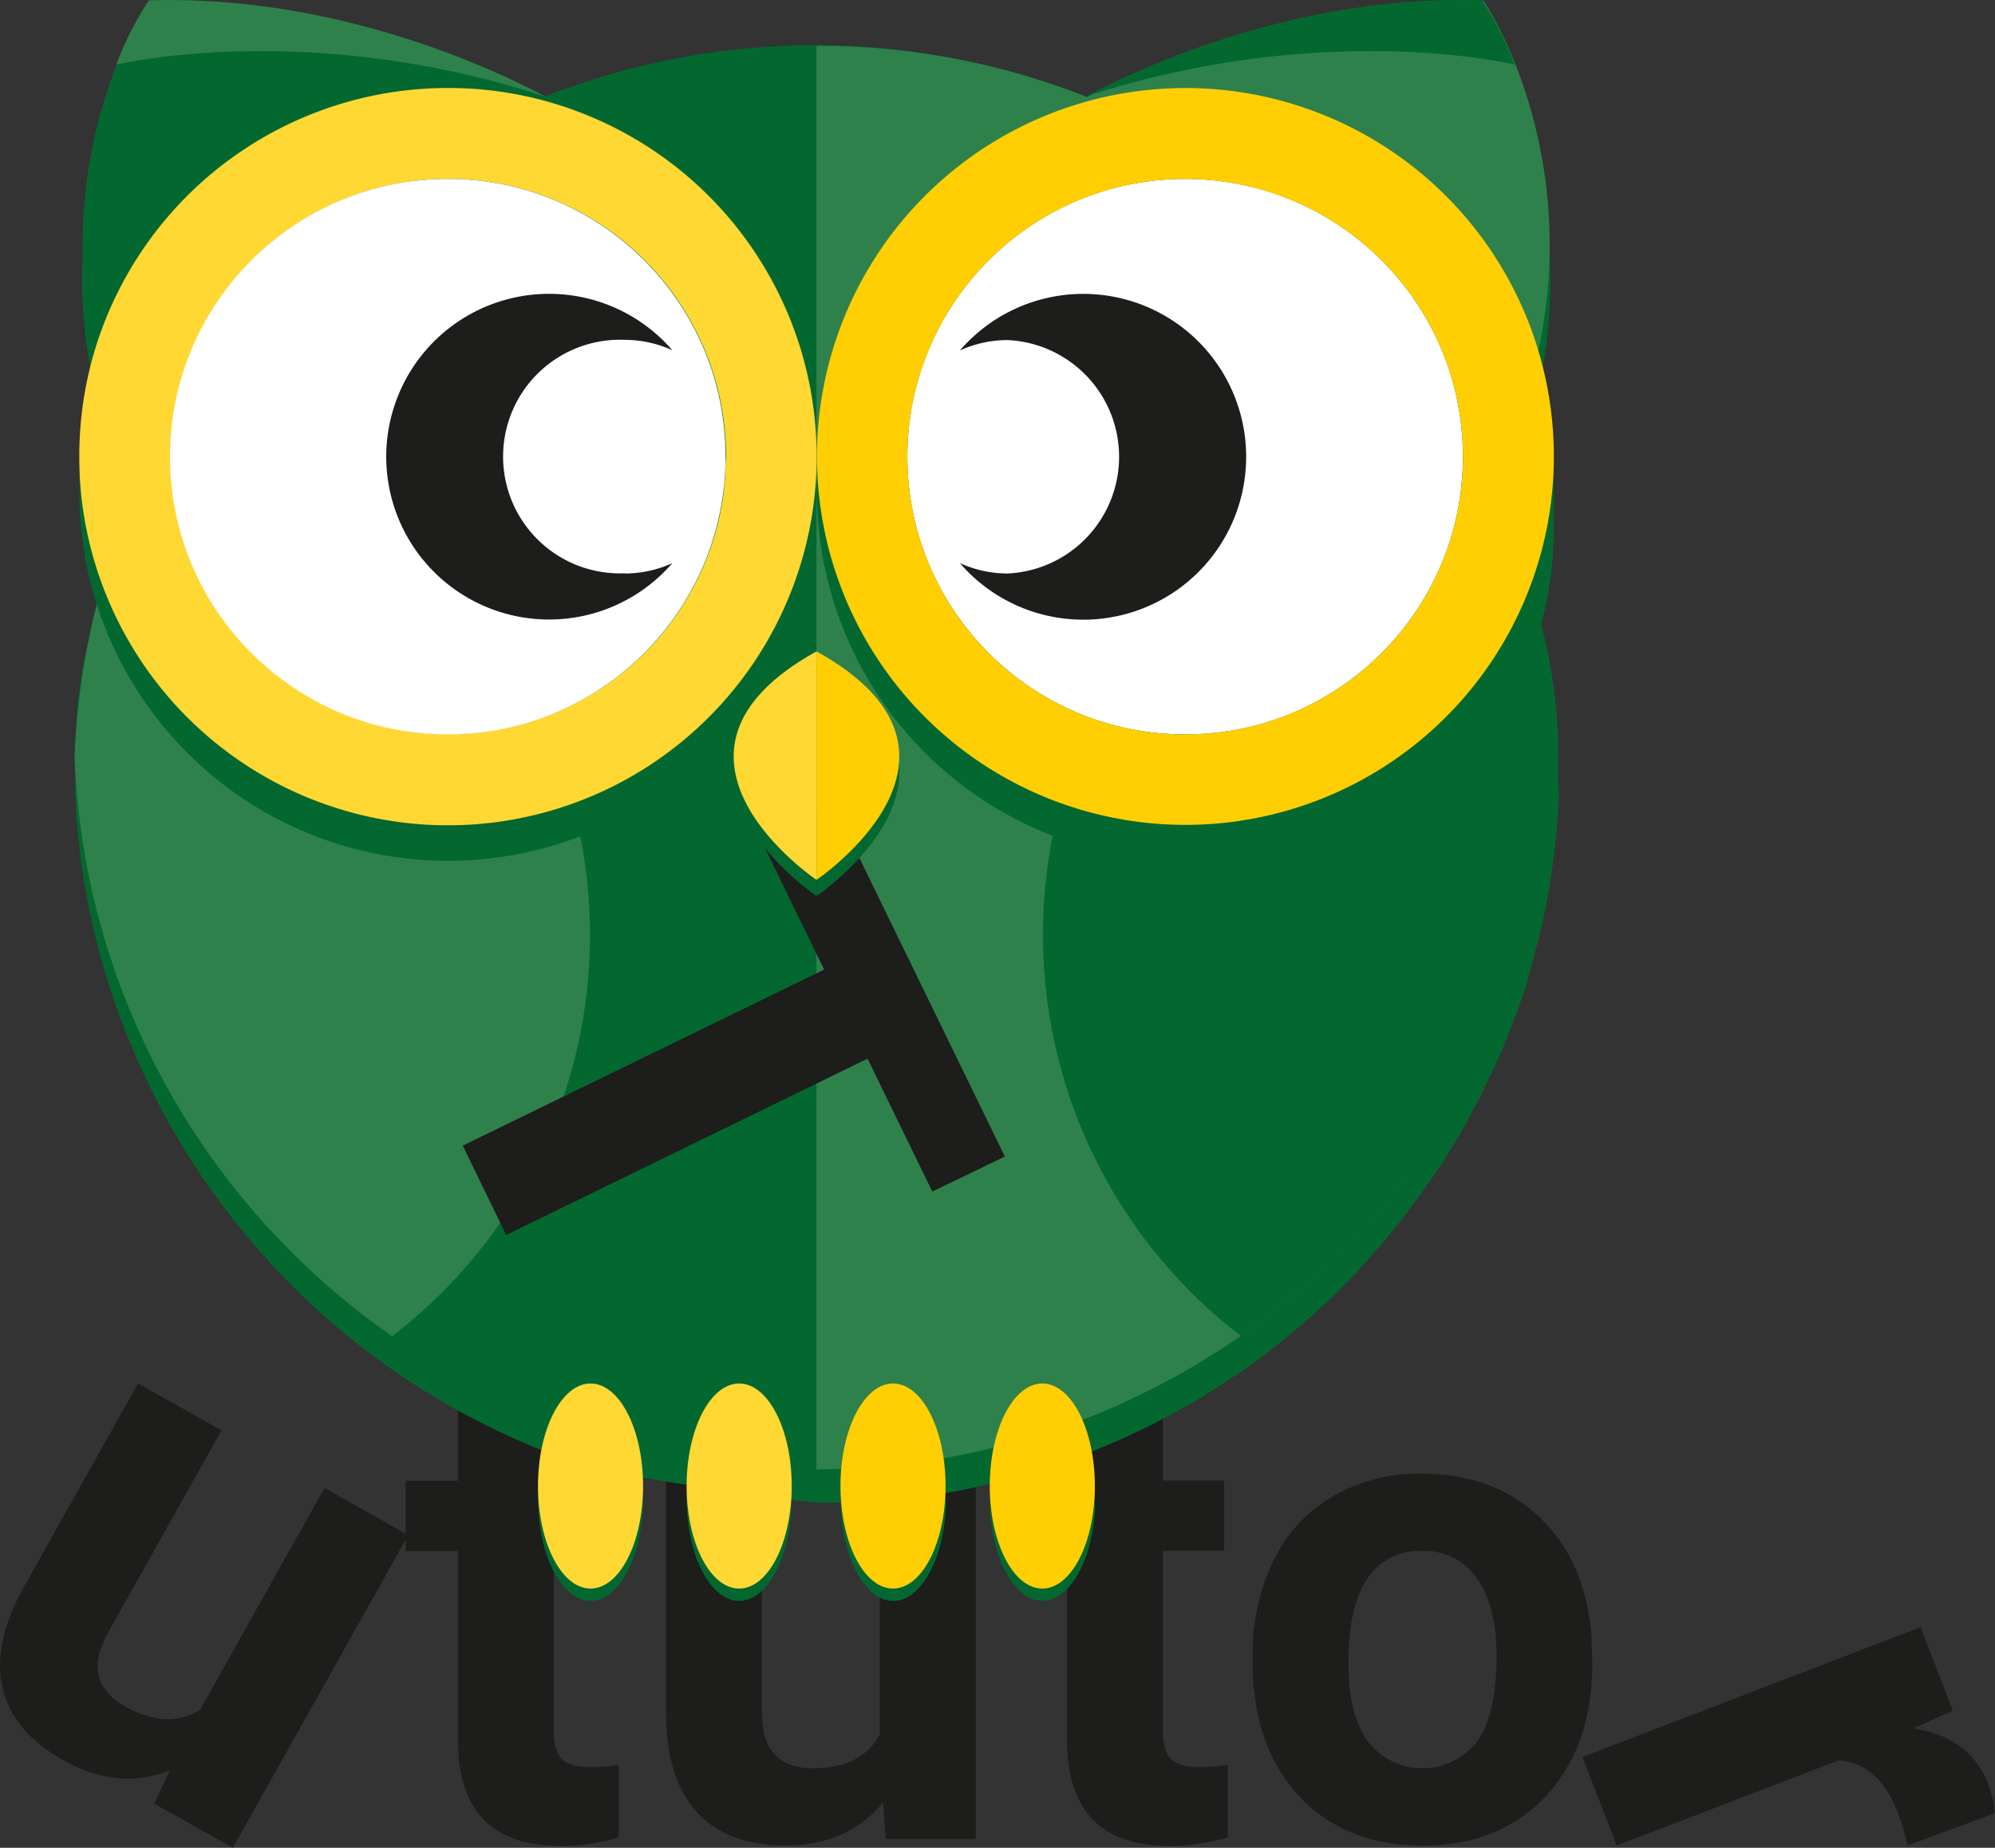 <svg id="Capa_1" data-name="Capa 1" xmlns="http://www.w3.org/2000/svg" viewBox="0 0 367.49 340.4"><rect x="0" y="0" width="367.49" height="340.4" fill="#333333" stroke="none"/><defs><style>.cls-1{fill:#1d1d1b;}.cls-2{fill:#036830;}.cls-3{fill:#2f814c;}.cls-4{fill:#ffd833;}.cls-5{fill:#fff;}.cls-6{fill:#ffcf04;}.cls-7{fill:#1d1e1c;}</style></defs><title>Vista 2</title><path class="cls-1" d="M404.78,1377.67q-9.58,3.73-19.64-1.92-9.26-5.2-11.15-13.25t3.77-18.39l21.17-37.75,15.39,8.63-20.9,37.26q-5.05,9,3.15,13.61,7.83,4.39,13.81.59l22.9-40.83,15.44,8.66-32.31,57.61-14.48-8.12Z" transform="translate(-373.51 -1051.49)"/><path class="cls-1" d="M475.51,1308v16.24h11.29v12.94H475.51v33q0,3.66,1.4,5.25t5.37,1.59a28.13,28.13,0,0,0,5.19-.43v13.37a36.32,36.32,0,0,1-10.68,1.59q-18.56,0-18.92-18.74v-35.59h-9.65v-12.94h9.65V1308Z" transform="translate(-373.51 -1051.49)"/><path class="cls-1" d="M536.19,1383.53q-6.53,7.94-18.07,7.94-10.62,0-16.21-6.1t-5.71-17.89v-43.28h17.64v42.72q0,10.33,9.4,10.33,9,0,12.33-6.24v-46.81h17.7v66.05h-16.6Z" transform="translate(-373.51 -1051.49)"/><path class="cls-1" d="M587.72,1308v16.24H599v12.94H587.72v33q0,3.66,1.4,5.25t5.37,1.59a28.13,28.13,0,0,0,5.19-.43v13.37a36.32,36.32,0,0,1-10.68,1.59q-18.56,0-18.92-18.74v-35.59h-9.65v-12.94h9.65V1308Z" transform="translate(-373.51 -1051.49)"/><path class="cls-1" d="M604.26,1356.61a39.17,39.17,0,0,1,3.78-17.52,27.71,27.71,0,0,1,10.9-11.9,31.79,31.79,0,0,1,16.51-4.21q13.37,0,21.82,8.18t9.43,22.22l.12,4.52q0,15.2-8.49,24.39t-22.77,9.19q-14.28,0-22.8-9.16t-8.52-24.91Zm17.64,1.25q0,9.42,3.54,14.4a12.72,12.72,0,0,0,20.14.06q3.6-4.91,3.6-15.74,0-9.23-3.6-14.3a11.7,11.7,0,0,0-10.13-5.08,11.51,11.51,0,0,0-10,5Q621.9,1347.28,621.9,1357.86Z" transform="translate(-373.51 -1051.49)"/><path class="cls-1" d="M724.9,1391.46a46.3,46.3,0,0,0-1.79-6q-3.54-9.23-11-9.65l-40.78,15.66L665,1375.17l62.32-23.93,5.9,15.37-7.26,3.3q10.46,1.6,13.79,10.27a17.88,17.88,0,0,1,1.2,5.35Z" transform="translate(-373.51 -1051.49)"/><path class="cls-2" d="M660.32,1193.42s0,0,0,0a0,0,0,0,0,0,0,137.26,137.26,0,0,0-3-20.33c-.24-1.2-.6-2.39-.84-3.59.26-.8.5-1.6.73-2.4a66.46,66.46,0,0,0,2.5-18.4,29.14,29.14,0,0,0-.12-3.23c0-1.08.12-2.15.12-3.23a68.11,68.11,0,0,0-2.75-19.25,93.39,93.39,0,0,0,2.14-19.79c0-2.25-.08-4.44-.24-6.55v0c-1.7-23.51-11.94-38.44-11.94-38.44a33.49,33.49,0,0,1-3.47-.12c-33-.24-60.5,12.79-69.83,17.7a137.16,137.16,0,0,0-49.74-9.33h-.19a135.14,135.14,0,0,0-41.53,6.54q-4.11,1.31-8.14,2.91a150.25,150.25,0,0,0-18.13-8.13c-13.88-5.21-33.38-10.35-55-9.68a63.9,63.9,0,0,0-6,11.84,90.4,90.4,0,0,0-6.1,28.11s0,0,0,0a0,0,0,0,0,0,0s0,0,0,0,0,0,0,0a.05.05,0,0,0,0,.06,88.68,88.68,0,0,0,1.32,20.95c.2,1.21.45,2.42.72,3.61a67,67,0,0,0-2.4,12.54q-.09.86-.14,1.72c0,.59-.08,1.18-.12,1.78a.13.13,0,0,1,0,.06v.1l0,1.08v.2q0,1,0,2c0,.59,0,1.17,0,1.76,0,.41,0,.81.1,1.23a6.5,6.5,0,0,1,0,.68.33.33,0,0,0,0,.11l.86,7.65a.37.37,0,0,0,0,.12,68.23,68.23,0,0,0,2.24,9.16c-.29,1.14-.56,2.28-.83,3.43h0l.07.23h0c.24.87.49,1.76.77,2.63-.24,1.2-.6,2.39-.84,3.47a139,139,0,0,0-3,20.46v.07l-.07.87a0,0,0,0,1,0,0,0,0,0,0,1,0,0c-.06,1.05-.11,2.12-.16,3.17a140.09,140.09,0,0,0,3.23,24.63,137.38,137.38,0,0,0,55.24,82,139.65,139.65,0,0,0,14.06,8.57,138.12,138.12,0,0,0,13.43,6.24l.47.18,1.1.43c-1.08,2.65,47.71,9.09,49.14,9.09s3,0,4.44-.11a2.17,2.17,0,0,1,.18.67s-.07,1-.07,1.51c.74,9,4.75,15.87,9.57,15.87,5.14,0,9.35-7.81,9.66-17.7q0-.41-.07-.83c0-.41-.08-.8-.14-1.21l.22,0h0c2.79-.44,5.46-1.06,8.14-1.71h.1l.62-.16a34.12,34.12,0,0,0-.57,3.81c0,.38-.06.75-.08,1.12.56,9.41,4.66,16.7,9.63,16.7s9.11-7.38,9.63-16.87q0-.56-.07-1.11a30.77,30.77,0,0,0-2.14-8.8l1.27-.49.45-.18A134.93,134.93,0,0,0,602,1304.21h.12c.84-.6,1.67-1.2,2.39-1.67a.11.11,0,0,0,.12-.12A153.6,153.6,0,0,0,619,1290.34l.12-.12c.72-.6,1.32-1.32,2-2l.24-.24c.6-.6,1.2-1.32,1.91-1.91.12-.12.24-.24.24-.36.6-.6,1.2-1.32,1.79-2,.12-.12.12-.24.24-.24.6-.72,1.2-1.43,1.91-2.15l.12-.12a134.45,134.45,0,0,0,9.45-12.32c.12-.12.12-.24.24-.36a10.33,10.33,0,0,0,1-1.43c.12-.24.36-.48.48-.72a1.65,1.65,0,0,1,.36-.48c.48-.72.84-1.43,1.32-2.15.12-.24.24-.36.36-.6.48-.72.84-1.43,1.32-2.15.12-.24.24-.36.36-.6a18.94,18.94,0,0,0,1.2-2.15c.12-.12.12-.36.24-.48.48-.84.84-1.55,1.32-2.39a.42.42,0,0,1,.12-.24c1.43-2.75,2.75-5.62,4.07-8.49,0-.12.12-.12.12-.24l1.08-2.51c.12-.24.12-.48.24-.6.24-.72.6-1.43.84-2.15.12-.24.24-.6.36-.84.24-.72.48-1.43.72-2,.12-.36.24-.6.36-1,.24-.72.48-1.32.72-2,.12-.36.24-.6.36-1a13.22,13.22,0,0,0,.6-2,2.89,2.89,0,0,0,.24-1c.24-.72.36-1.43.6-2,.12-.36.12-.6.24-1,.24-.72.36-1.55.6-2.27.12-.24.12-.48.24-.72.24-1,.48-2,.72-3a139,139,0,0,0,3.23-24.63C660.51,1196.25,660.43,1194.84,660.32,1193.42Zm-86.67-117.58h.12c.12-.12.36-.12.48-.24C574,1075.6,573.88,1075.72,573.65,1075.84Z" transform="translate(-373.51 -1051.49)"/><path class="cls-2" d="M660.45,1191a140.27,140.27,0,0,1-3.23,24.63,136.8,136.8,0,0,1-133.32,106.53h0a136.74,136.74,0,0,1-133.32-106.53,95.58,95.58,0,0,1,0-49.26,136.09,136.09,0,0,1,43-72.46l-42.68,22.48a90.87,90.87,0,0,1,4.07-52.85,59.18,59.18,0,0,1,6-11.84c34.43-1.2,63.49,12.55,72.94,17.58a135.47,135.47,0,0,1,49.86-9.45h0a135.47,135.47,0,0,1,49.86,9.45c9.45-5,38.62-18.89,73.05-17.7,0,0,18.29,26.66,10,64.8L614.06,1094a136.23,136.23,0,0,1,43,72.46A118.69,118.69,0,0,1,660.45,1191Z" transform="translate(-373.51 -1051.49)"/><path class="cls-3" d="M660.45,1191a140.27,140.27,0,0,1-3.23,24.63,136.8,136.8,0,0,1-133.32,106.53h0V1059.93h0a135.47,135.47,0,0,1,49.86,9.45c9.45-5,38.62-18.89,73.05-17.7,0,0,18.29,26.66,10,64.8l-42.68-22.36a136.23,136.23,0,0,1,43,72.46A124.9,124.9,0,0,1,660.45,1191Z" transform="translate(-373.51 -1051.49)"/><path class="cls-3" d="M482.18,1223.62a93,93,0,0,1-36.41,74l-.06,0a136.71,136.71,0,0,1-55.24-82,139.77,139.77,0,0,1-3.07-21.46,0,0,0,0,0,0,0,0,0,0,0,0,0,0c-.06-1-.11-2.07-.16-3.11a139,139,0,0,1,3.23-24.63h0c.26-1.15.54-2.3.83-3.43s.65-2.49,1-3.72a135.25,135.25,0,0,1,11.33-27.87l.11,0c.42.06.83.13,1.24.22l.9.16a93.46,93.46,0,0,1,67.4,52.07,0,0,0,0,1,0,0c.85,1.81,1.65,3.65,2.38,5.52a90.08,90.08,0,0,1,3.36,10.2q.81,3,1.4,6.06A92.69,92.69,0,0,1,482.18,1223.62Z" transform="translate(-373.51 -1051.49)"/><path class="cls-2" d="M565.63,1223.62a93.06,93.06,0,0,0,36.47,74,136.71,136.71,0,0,0,55.24-82,95.58,95.58,0,0,0,0-49.26,135.67,135.67,0,0,0-13.15-35A93.5,93.5,0,0,0,565.63,1223.62Z" transform="translate(-373.51 -1051.49)"/><path class="cls-2" d="M523.83,1138.88a67.88,67.88,0,0,0-67.75-64.6H456a67.9,67.9,0,0,0-62.17,40.58,67,67,0,0,0-5.39,20.39q-.09.86-.14,1.72c0,.59-.08,1.18-.12,1.78a.54.54,0,0,1,0,.13v0l0,1.08v.2q0,1,0,2c0,.59,0,1.17,0,1.76s0,1.28.07,1.91a.33.33,0,0,0,0,.11,66.87,66.87,0,0,0,.86,7.65.37.37,0,0,0,0,.12,68.23,68.23,0,0,0,2.24,9.16l.07.2a67.92,67.92,0,0,0,132.54-20.91v0Q523.91,1140.5,523.83,1138.88ZM456,1193.25a51.17,51.17,0,0,1-51.17-51.17q0-1.63.11-3.23a50.23,50.23,0,0,1,.94-7.14,49.71,49.71,0,0,1,2.39-8.09,51.17,51.17,0,0,1,98.8,15.18s0,0,0,0q.11,1.6.11,3.23A51.18,51.18,0,0,1,456,1193.25Z" transform="translate(-373.51 -1051.49)"/><path class="cls-2" d="M591.82,1074.28a67.87,67.87,0,1,0,.1,0Zm0,119h0a52,52,0,0,0,19.85-3.95A52.93,52.93,0,0,1,591.82,1193.25Zm0-102.35h0a51.22,51.22,0,0,1,23.32,5.62A51.22,51.22,0,0,0,591.82,1090.9Zm45.43,27.86a51.22,51.22,0,0,1,5.62,23.32h0A50.85,50.85,0,0,0,637.25,1118.76Z" transform="translate(-373.51 -1051.49)"/><path class="cls-2" d="M444.75,1142.07a30,30,0,0,0,52.73,19.61,21.19,21.19,0,0,1-8.73,1.91,21.52,21.52,0,0,1,0-43,21.19,21.19,0,0,1,8.73,1.91,30,30,0,0,0-52.73,19.61Z" transform="translate(-373.51 -1051.49)"/><path class="cls-4" d="M482.19,1072.93a67.48,67.48,0,0,0-26.1-5.23h-.17a67.93,67.93,0,0,0-65,48.47c-.3,1-.56,1.94-.8,2.92a67.77,67.77,0,0,0-2,16.52q0,1.61.07,3.19v.1a67.48,67.48,0,0,0,4.14,20.28.62.62,0,0,0,.07.19,67.92,67.92,0,0,0,131.47-20.49q.07-1.61.07-3.26v0A67.87,67.87,0,0,0,482.19,1072.93Zm24.91,65.32a4.12,4.12,0,0,1,0,.55s0,0,0,0c0,.76-.12,1.52-.2,2.27,0,.13,0,.27,0,.4q-.11,1-.25,1.91l-.06.36c-.11.71-.24,1.41-.38,2.1v.06a51.19,51.19,0,0,1-47.49,40.77c-.87,0-1.75.07-2.63.07a51.17,51.17,0,0,1-51.07-47.95q-.11-1.6-.11-3.23c0-1.38,0-2.73.16-4.07.08-1,.19-2,.33-3a51.18,51.18,0,0,1,101.86,7.1C507.17,1136.5,507.14,1137.38,507.1,1138.25Z" transform="translate(-373.51 -1051.49)"/><circle class="cls-5" cx="82.48" cy="84.13" r="51.17"/><circle class="cls-5" cx="218.31" cy="84.13" r="51.17"/><path class="cls-6" d="M591.82,1067.71a67.87,67.87,0,1,0,.1,0Zm0,119.09A51.17,51.17,0,1,1,643,1135.62,51.17,51.17,0,0,1,591.82,1186.79Z" transform="translate(-373.51 -1051.49)"/><path class="cls-7" d="M488.63,1157.14a21.19,21.19,0,0,0,8.73-1.91,30,30,0,1,1,0-39.22,21.19,21.19,0,0,0-8.73-1.91,21.52,21.52,0,1,0,0,43Z" transform="translate(-373.51 -1051.49)"/><path class="cls-7" d="M603.06,1135.62a30,30,0,0,1-52.73,19.61,21.19,21.19,0,0,0,8.73,1.91,21.52,21.52,0,0,0,0-43,21.19,21.19,0,0,0-8.73,1.91,30,30,0,0,1,52.73,19.61Z" transform="translate(-373.51 -1051.49)"/><path class="cls-3" d="M473.93,1069.26c-44.12-14.35-79-5.86-79-5.86a59.19,59.19,0,0,1,6-11.84C435.43,1050.49,464.48,1064.24,473.93,1069.26Z" transform="translate(-373.51 -1051.49)"/><ellipse class="cls-2" cx="136.16" cy="276.03" rx="9.68" ry="18.89"/><ellipse class="cls-2" cx="108.78" cy="276.03" rx="9.68" ry="18.89"/><path class="cls-2" d="M575.2,1327.52c0,.68,0,1.36-.06,2-.51,9.49-4.63,16.87-9.63,16.87s-9.06-7.29-9.63-16.7c0-.72-.06-1.45-.06-2.19,0-.38,0-.77,0-1.14s0-1,.07-1.46c.65-9.21,4.7-16.3,9.59-16.3,3.8,0,7.09,4.28,8.68,10.51a33.14,33.14,0,0,1,1,7.25C575.2,1326.76,575.2,1327.14,575.2,1327.52Z" transform="translate(-373.51 -1051.49)"/><path class="cls-2" d="M547.7,1327.52c0,.41,0,.8,0,1.2-.31,9.89-4.52,17.7-9.66,17.7-4.82,0-8.82-6.86-9.57-15.87-.06-.72-.1-1.43-.11-2.18,0-.28,0-.56,0-.85s0-.77,0-1.14c.3-9.91,4.51-17.76,9.66-17.76s9.36,7.84,9.66,17.76a1.85,1.85,0,0,1,0,.26C547.7,1326.94,547.7,1327.22,547.7,1327.52Z" transform="translate(-373.51 -1051.49)"/><path class="cls-2" d="M573.53,1069.26c44.12-14.35,79-5.86,79-5.86a59.19,59.19,0,0,0-6-11.84C612.15,1050.49,583,1064.24,573.53,1069.26Z" transform="translate(-373.51 -1051.49)"/><ellipse class="cls-4" cx="136.16" cy="273.76" rx="9.68" ry="18.89"/><ellipse class="cls-4" cx="108.78" cy="273.76" rx="9.68" ry="18.89"/><ellipse class="cls-6" cx="192" cy="273.76" rx="9.68" ry="18.89"/><ellipse class="cls-6" cx="164.5" cy="273.76" rx="9.68" ry="18.89"/><path class="cls-1" d="M545.24,1271l-11.92-24.48L466.75,1279l-8-16.46,66.57-32.43-11.76-24.15,13.34-6.5,31.71,65.09Z" transform="translate(-373.51 -1051.49)"/><path class="cls-2" d="M523.91,1216.56s-34.32-23.08,0-42.09Z" transform="translate(-373.51 -1051.49)"/><path class="cls-2" d="M523.91,1216.56s34.32-23.08,0-42.09Z" transform="translate(-373.51 -1051.49)"/><path class="cls-4" d="M523.91,1213.58s-34.32-23.08,0-42.09Z" transform="translate(-373.51 -1051.49)"/><path class="cls-6" d="M523.91,1213.58s34.32-23.08,0-42.09Z" transform="translate(-373.51 -1051.49)"/></svg>